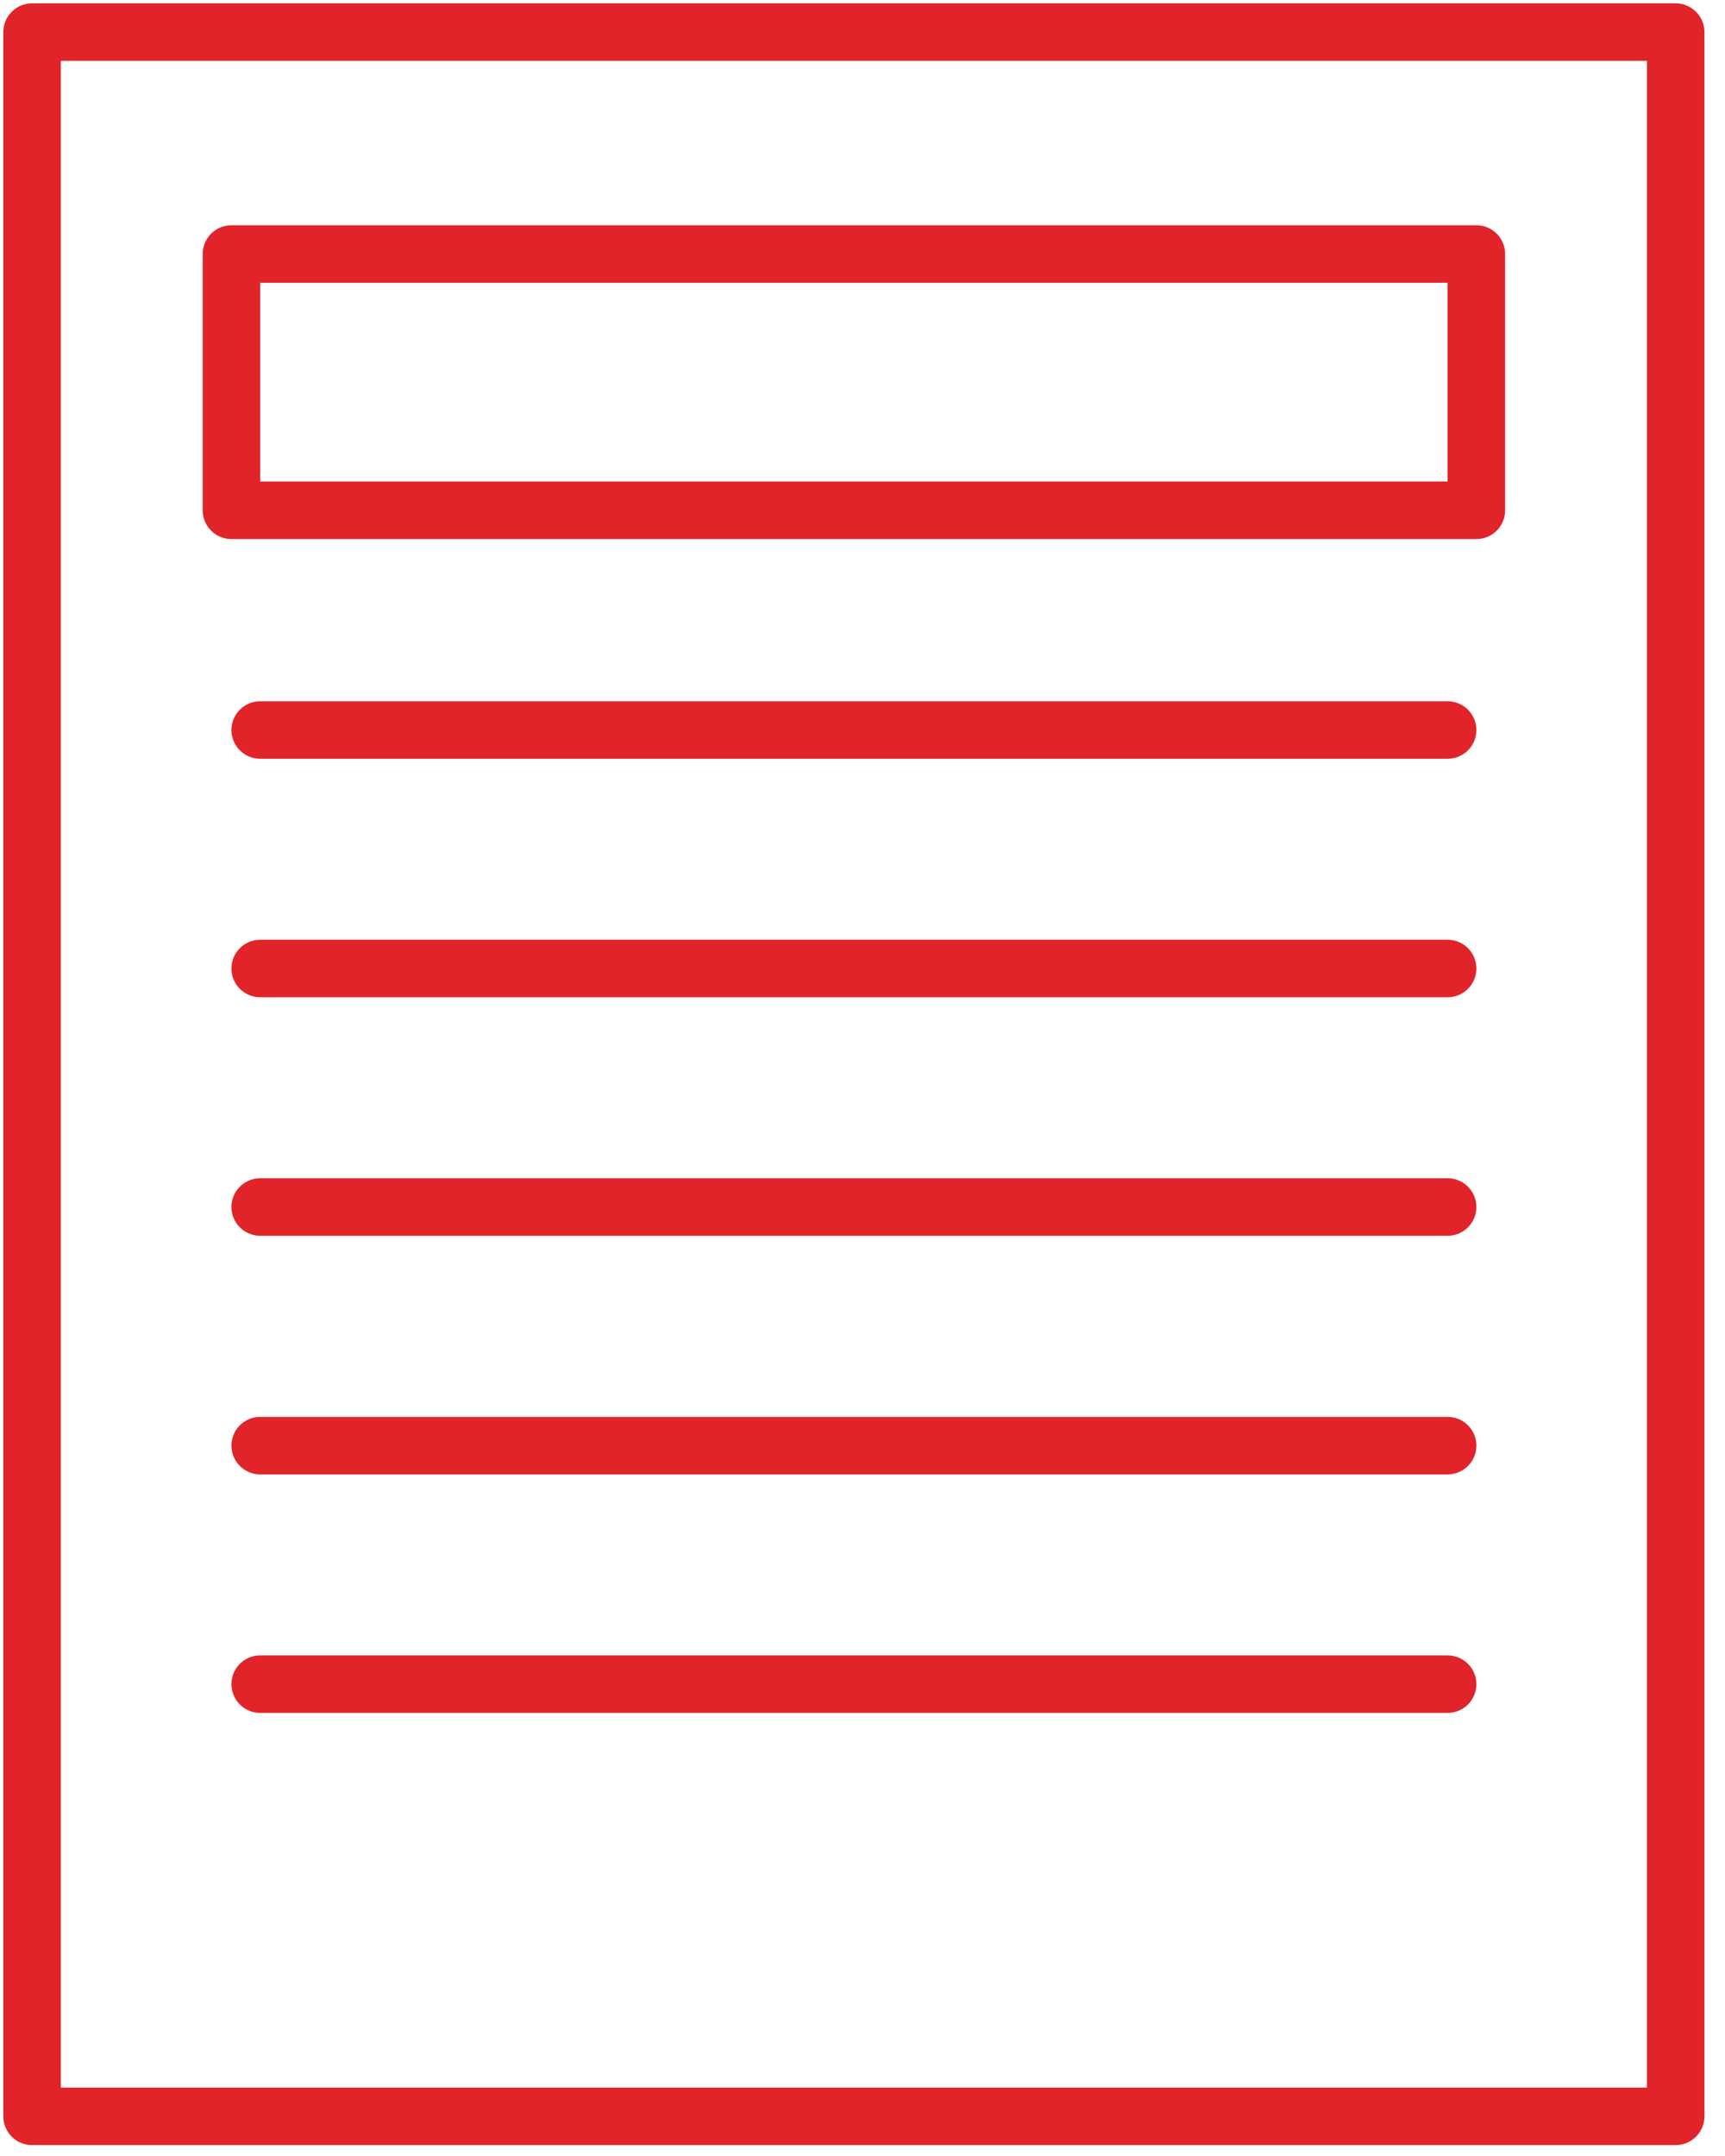 <svg width="60" height="75" viewBox="0 0 60 75" fill="none" xmlns="http://www.w3.org/2000/svg">
<g clip-path="url(#clip0_2_20265)">
<rect x="1.116" y="1.117" width="57.168" height="72.504" stroke="#E1242A" stroke-width="2" stroke-linecap="round" stroke-linejoin="round"/>
<rect x="8.05" y="8.836" width="43.302" height="8.916" stroke="#E1242A" stroke-width="2" stroke-linecap="round" stroke-linejoin="round"/>
<line x1="9.05" y1="25.395" x2="50.352" y2="25.395" stroke="#E1242A" stroke-width="2" stroke-linecap="round"/>
<line x1="9.05" y1="33.691" x2="50.352" y2="33.691" stroke="#E1242A" stroke-width="2" stroke-linecap="round"/>
<line x1="9.05" y1="41.988" x2="50.352" y2="41.988" stroke="#E1242A" stroke-width="2" stroke-linecap="round"/>
<line x1="9.05" y1="50.289" x2="50.352" y2="50.289" stroke="#E1242A" stroke-width="2" stroke-linecap="round"/>
<line x1="9.05" y1="58.586" x2="50.352" y2="58.586" stroke="#E1242A" stroke-width="2" stroke-linecap="round"/>
</g>
<defs>
<clipPath id="clip0_2_20265">
<rect width="59.401" height="74.737" fill="white"/>
</clipPath>
</defs>
</svg>
